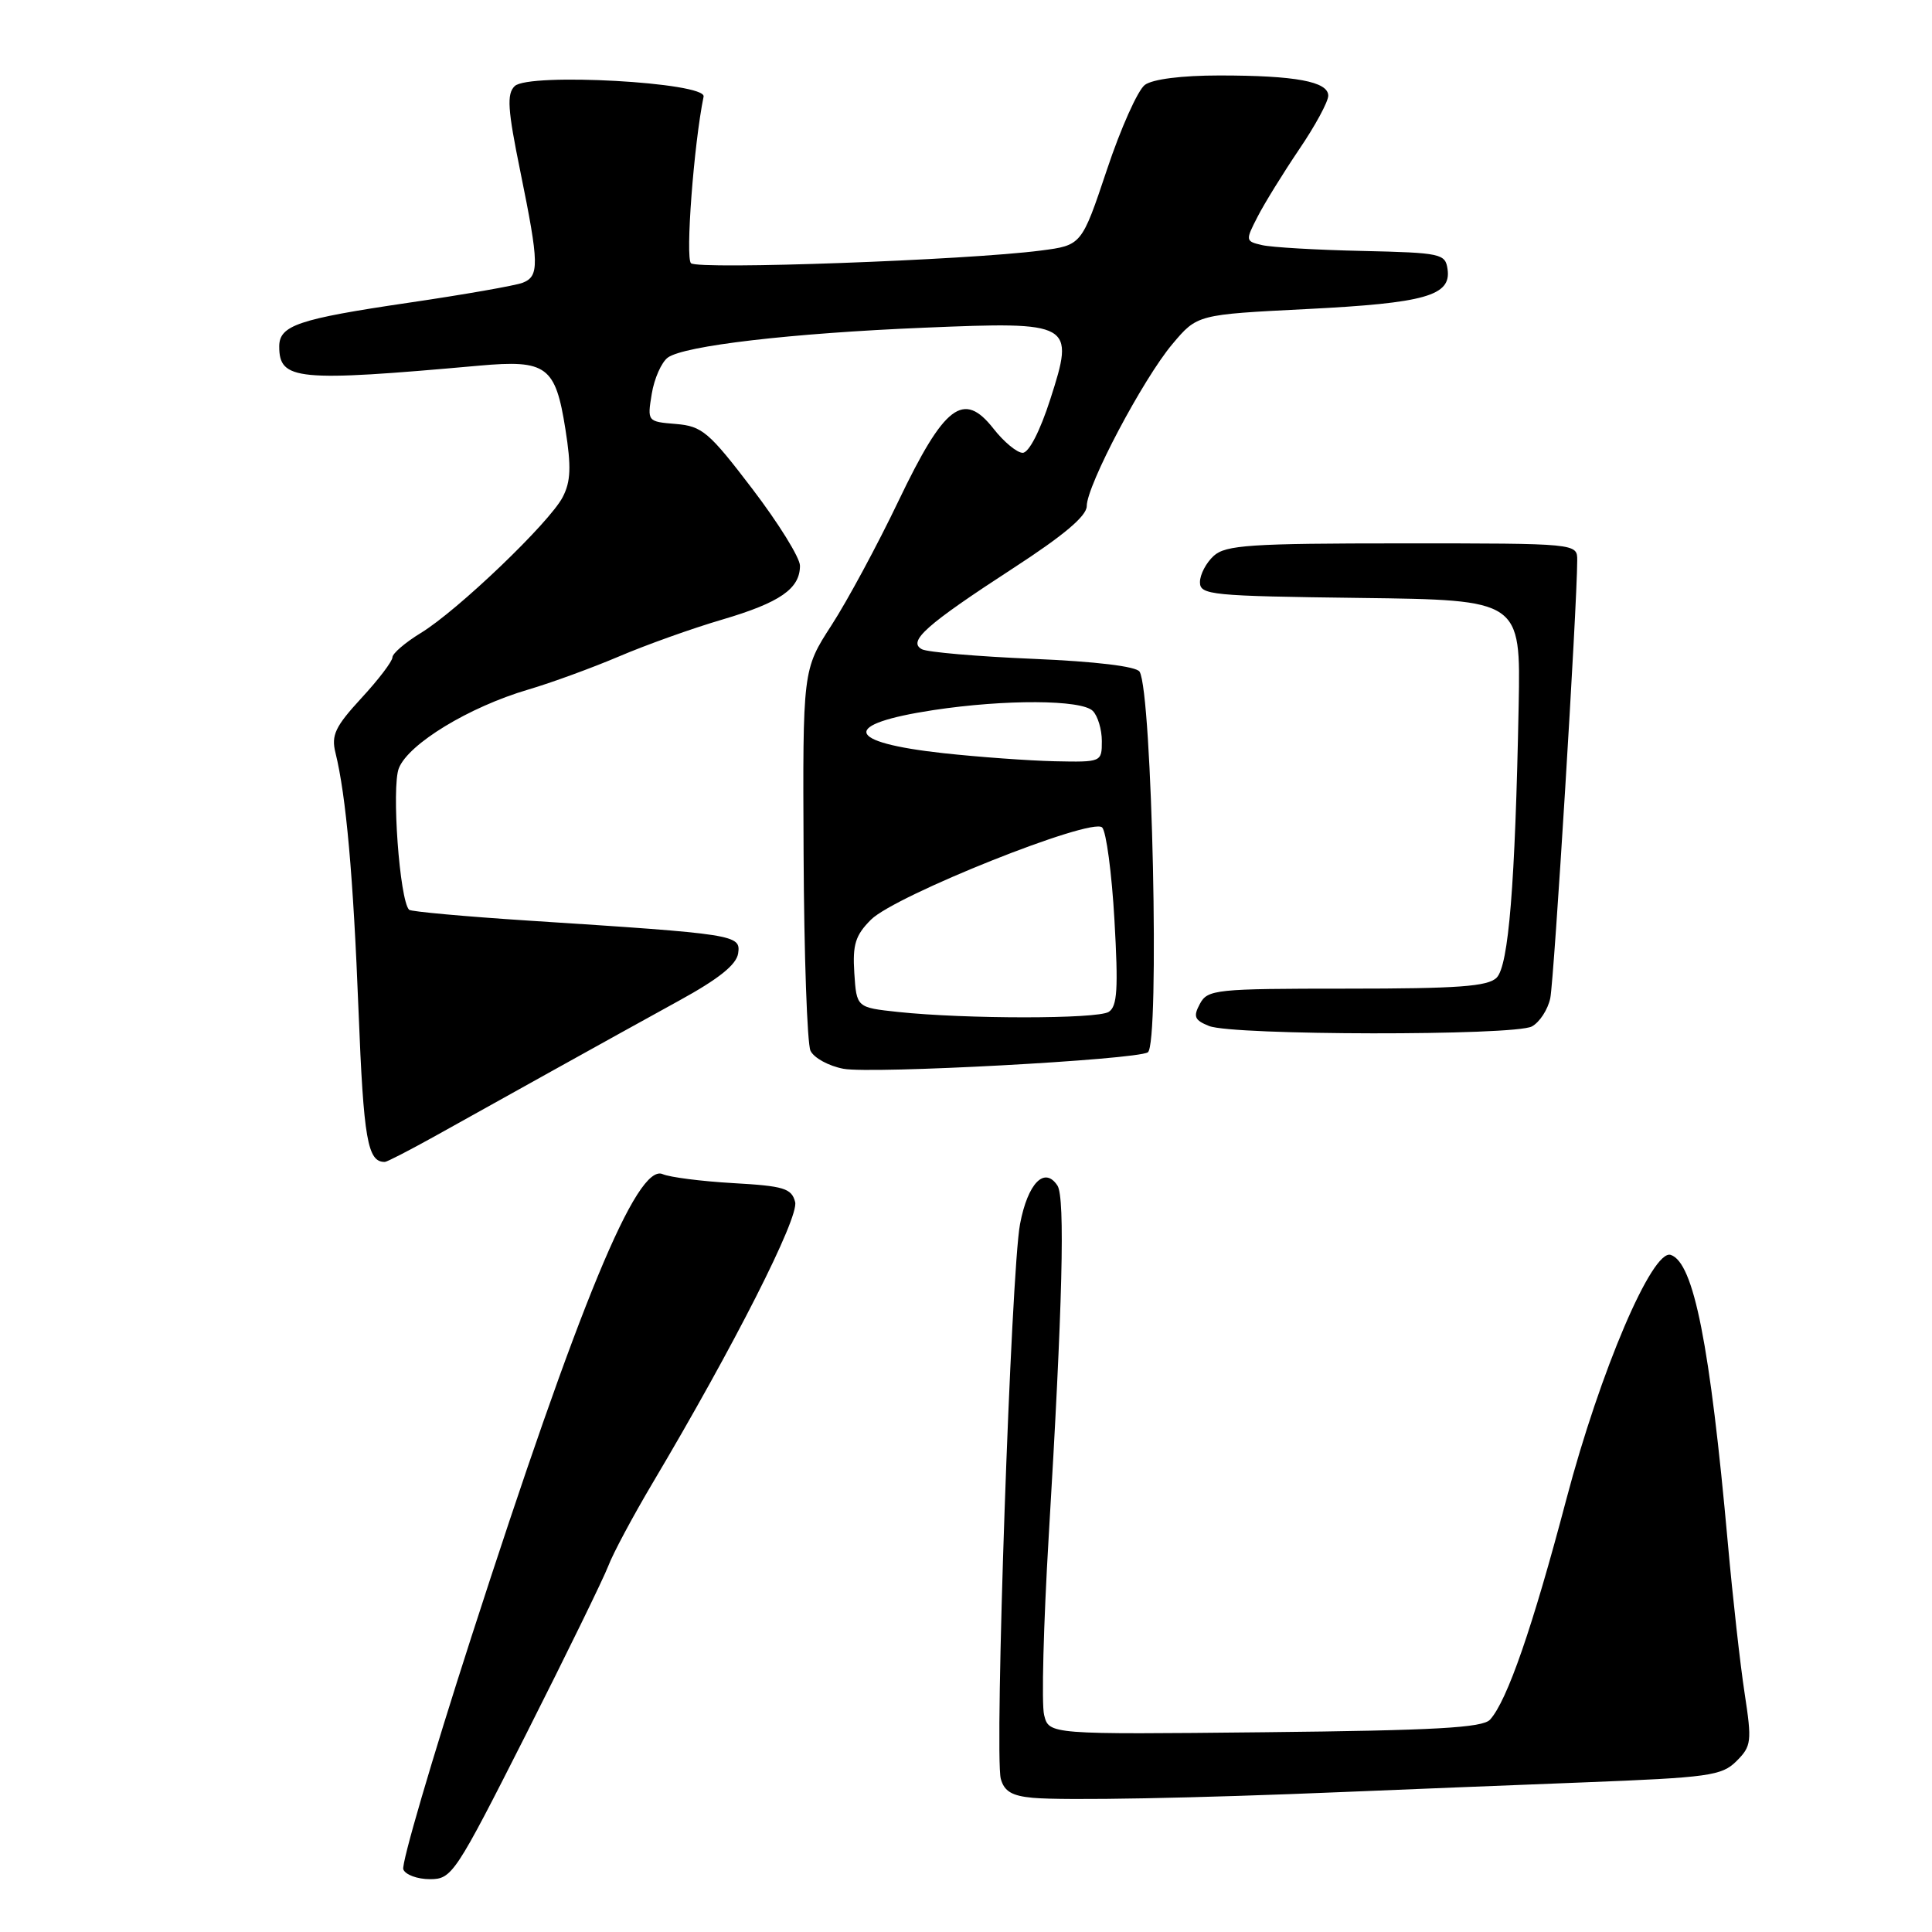 <?xml version="1.0" encoding="UTF-8" standalone="no"?>
<!DOCTYPE svg PUBLIC "-//W3C//DTD SVG 1.1//EN" "http://www.w3.org/Graphics/SVG/1.1/DTD/svg11.dtd" >
<svg xmlns="http://www.w3.org/2000/svg" xmlns:xlink="http://www.w3.org/1999/xlink" version="1.1" viewBox="0 0 256 256">
 <g >
 <path fill="currentColor"
d=" M 69.73 229.75 C 75.08 219.16 79.97 209.15 80.60 207.50 C 81.22 205.85 83.87 200.90 86.48 196.50 C 97.27 178.33 105.90 161.32 105.36 159.27 C 104.89 157.46 103.87 157.15 97.16 156.77 C 92.95 156.53 88.74 155.99 87.81 155.58 C 84.42 154.08 76.77 172.59 62.45 216.93 C 57.22 233.13 53.16 246.98 53.44 247.70 C 53.71 248.41 55.30 249.00 56.96 249.00 C 59.89 249.00 60.31 248.36 69.73 229.75 Z  M 178.00 237.45 C 185.43 237.14 199.71 236.57 209.74 236.18 C 226.47 235.53 228.15 235.30 230.10 233.35 C 232.08 231.37 232.15 230.77 231.17 224.36 C 230.59 220.59 229.59 211.65 228.95 204.50 C 226.58 178.13 224.43 167.28 221.38 166.28 C 218.94 165.49 212.04 181.65 207.55 198.66 C 203.07 215.65 199.71 225.36 197.44 227.86 C 196.46 228.94 190.20 229.29 167.60 229.53 C 138.99 229.83 138.99 229.83 138.35 227.24 C 137.99 225.82 138.27 215.17 138.96 203.58 C 140.80 172.92 141.15 158.69 140.12 157.10 C 138.41 154.50 136.19 156.77 135.16 162.19 C 133.97 168.46 131.75 232.50 132.61 235.70 C 133.06 237.36 134.09 237.97 136.85 238.22 C 141.05 238.60 158.45 238.27 178.00 237.45 Z  M 57.50 150.62 C 60.80 148.79 67.78 144.90 73.00 141.99 C 78.22 139.08 85.88 134.85 90.00 132.58 C 95.25 129.70 97.59 127.82 97.81 126.32 C 98.16 123.86 97.59 123.77 70.08 121.99 C 61.59 121.44 54.46 120.79 54.21 120.55 C 52.95 119.29 51.86 104.29 52.85 101.79 C 54.13 98.56 62.15 93.68 70.00 91.37 C 73.03 90.48 78.42 88.51 82.00 86.99 C 85.58 85.46 91.73 83.26 95.69 82.10 C 103.36 79.84 106.00 78.01 106.00 74.96 C 106.00 73.91 103.16 69.33 99.69 64.78 C 93.94 57.24 93.04 56.47 89.57 56.18 C 85.78 55.87 85.76 55.85 86.36 52.19 C 86.69 50.16 87.65 48.00 88.49 47.38 C 90.65 45.81 104.83 44.15 122.50 43.42 C 142.12 42.60 142.43 42.78 139.17 52.90 C 137.81 57.13 136.33 60.00 135.51 60.00 C 134.76 60.00 133.02 58.56 131.65 56.81 C 127.67 51.73 125.15 53.65 119.04 66.41 C 116.28 72.18 112.30 79.57 110.19 82.83 C 106.36 88.75 106.36 88.75 106.48 113.13 C 106.54 126.53 106.96 138.28 107.39 139.22 C 107.83 140.17 109.80 141.25 111.77 141.62 C 115.50 142.32 150.50 140.43 152.09 139.44 C 153.69 138.46 152.67 91.71 151.00 89.00 C 150.57 88.30 145.19 87.65 136.90 87.30 C 129.53 86.99 122.90 86.42 122.16 86.03 C 120.22 85.00 122.70 82.80 134.25 75.29 C 140.95 70.94 144.00 68.37 144.00 67.06 C 144.00 64.32 151.47 50.19 155.35 45.59 C 158.64 41.68 158.64 41.68 173.18 40.95 C 188.85 40.16 192.31 39.18 191.81 35.68 C 191.52 33.61 190.96 33.49 180.50 33.25 C 174.45 33.12 168.48 32.77 167.24 32.48 C 165.02 31.97 165.01 31.88 166.63 28.73 C 167.54 26.95 170.02 22.94 172.14 19.80 C 174.27 16.67 176.00 13.47 176.00 12.68 C 176.00 10.81 171.66 10.00 161.57 10.00 C 156.59 10.00 152.72 10.49 151.70 11.25 C 150.77 11.94 148.50 17.00 146.67 22.50 C 143.32 32.50 143.32 32.50 137.91 33.20 C 128.18 34.47 92.53 35.76 91.56 34.88 C 90.80 34.18 91.93 19.14 93.23 12.80 C 93.62 10.91 70.06 9.61 68.20 11.41 C 67.13 12.45 67.26 14.48 68.95 22.74 C 71.45 35.02 71.48 36.60 69.25 37.47 C 68.29 37.84 61.47 39.04 54.10 40.12 C 39.51 42.27 37.00 43.12 37.00 45.91 C 37.00 50.40 39.30 50.62 63.50 48.45 C 72.44 47.65 73.60 48.51 74.92 56.87 C 75.71 61.86 75.63 63.81 74.56 65.87 C 72.81 69.25 60.62 80.92 55.75 83.88 C 53.69 85.14 52.00 86.59 52.00 87.10 C 52.00 87.62 50.15 90.06 47.88 92.51 C 44.42 96.27 43.87 97.42 44.45 99.74 C 45.86 105.44 46.81 116.06 47.51 134.00 C 48.18 151.00 48.70 154.00 51.00 153.96 C 51.27 153.96 54.20 152.45 57.50 150.62 Z  M 202.98 136.01 C 204.00 135.46 205.10 133.78 205.42 132.26 C 205.92 129.85 208.98 80.31 208.99 74.25 C 209.00 72.00 209.00 72.00 185.83 72.00 C 165.67 72.00 162.42 72.22 160.83 73.65 C 159.82 74.57 159.00 76.13 159.00 77.14 C 159.00 78.84 160.44 78.98 180.25 79.23 C 201.50 79.50 201.50 79.50 201.23 93.50 C 200.77 117.24 199.90 127.96 198.31 129.55 C 197.15 130.71 193.19 131.00 178.46 131.00 C 161.05 131.00 160.01 131.11 158.99 133.02 C 158.08 134.71 158.28 135.18 160.21 135.95 C 163.34 137.21 200.65 137.26 202.98 136.01 Z  M 119.00 134.09 C 113.50 133.50 113.50 133.50 113.20 128.93 C 112.96 125.16 113.34 123.93 115.41 121.86 C 118.62 118.65 144.66 108.26 146.04 109.64 C 146.58 110.18 147.32 115.70 147.67 121.91 C 148.19 131.04 148.05 133.36 146.91 134.08 C 145.39 135.04 127.97 135.04 119.00 134.09 Z  M 125.00 99.80 C 111.91 98.36 111.36 95.97 123.69 94.09 C 133.21 92.65 143.30 92.70 144.80 94.20 C 145.46 94.86 146.00 96.66 146.00 98.20 C 146.00 100.98 145.96 101.00 139.75 100.87 C 136.31 100.79 129.68 100.31 125.00 99.80 Z "/>
</g>
</svg>